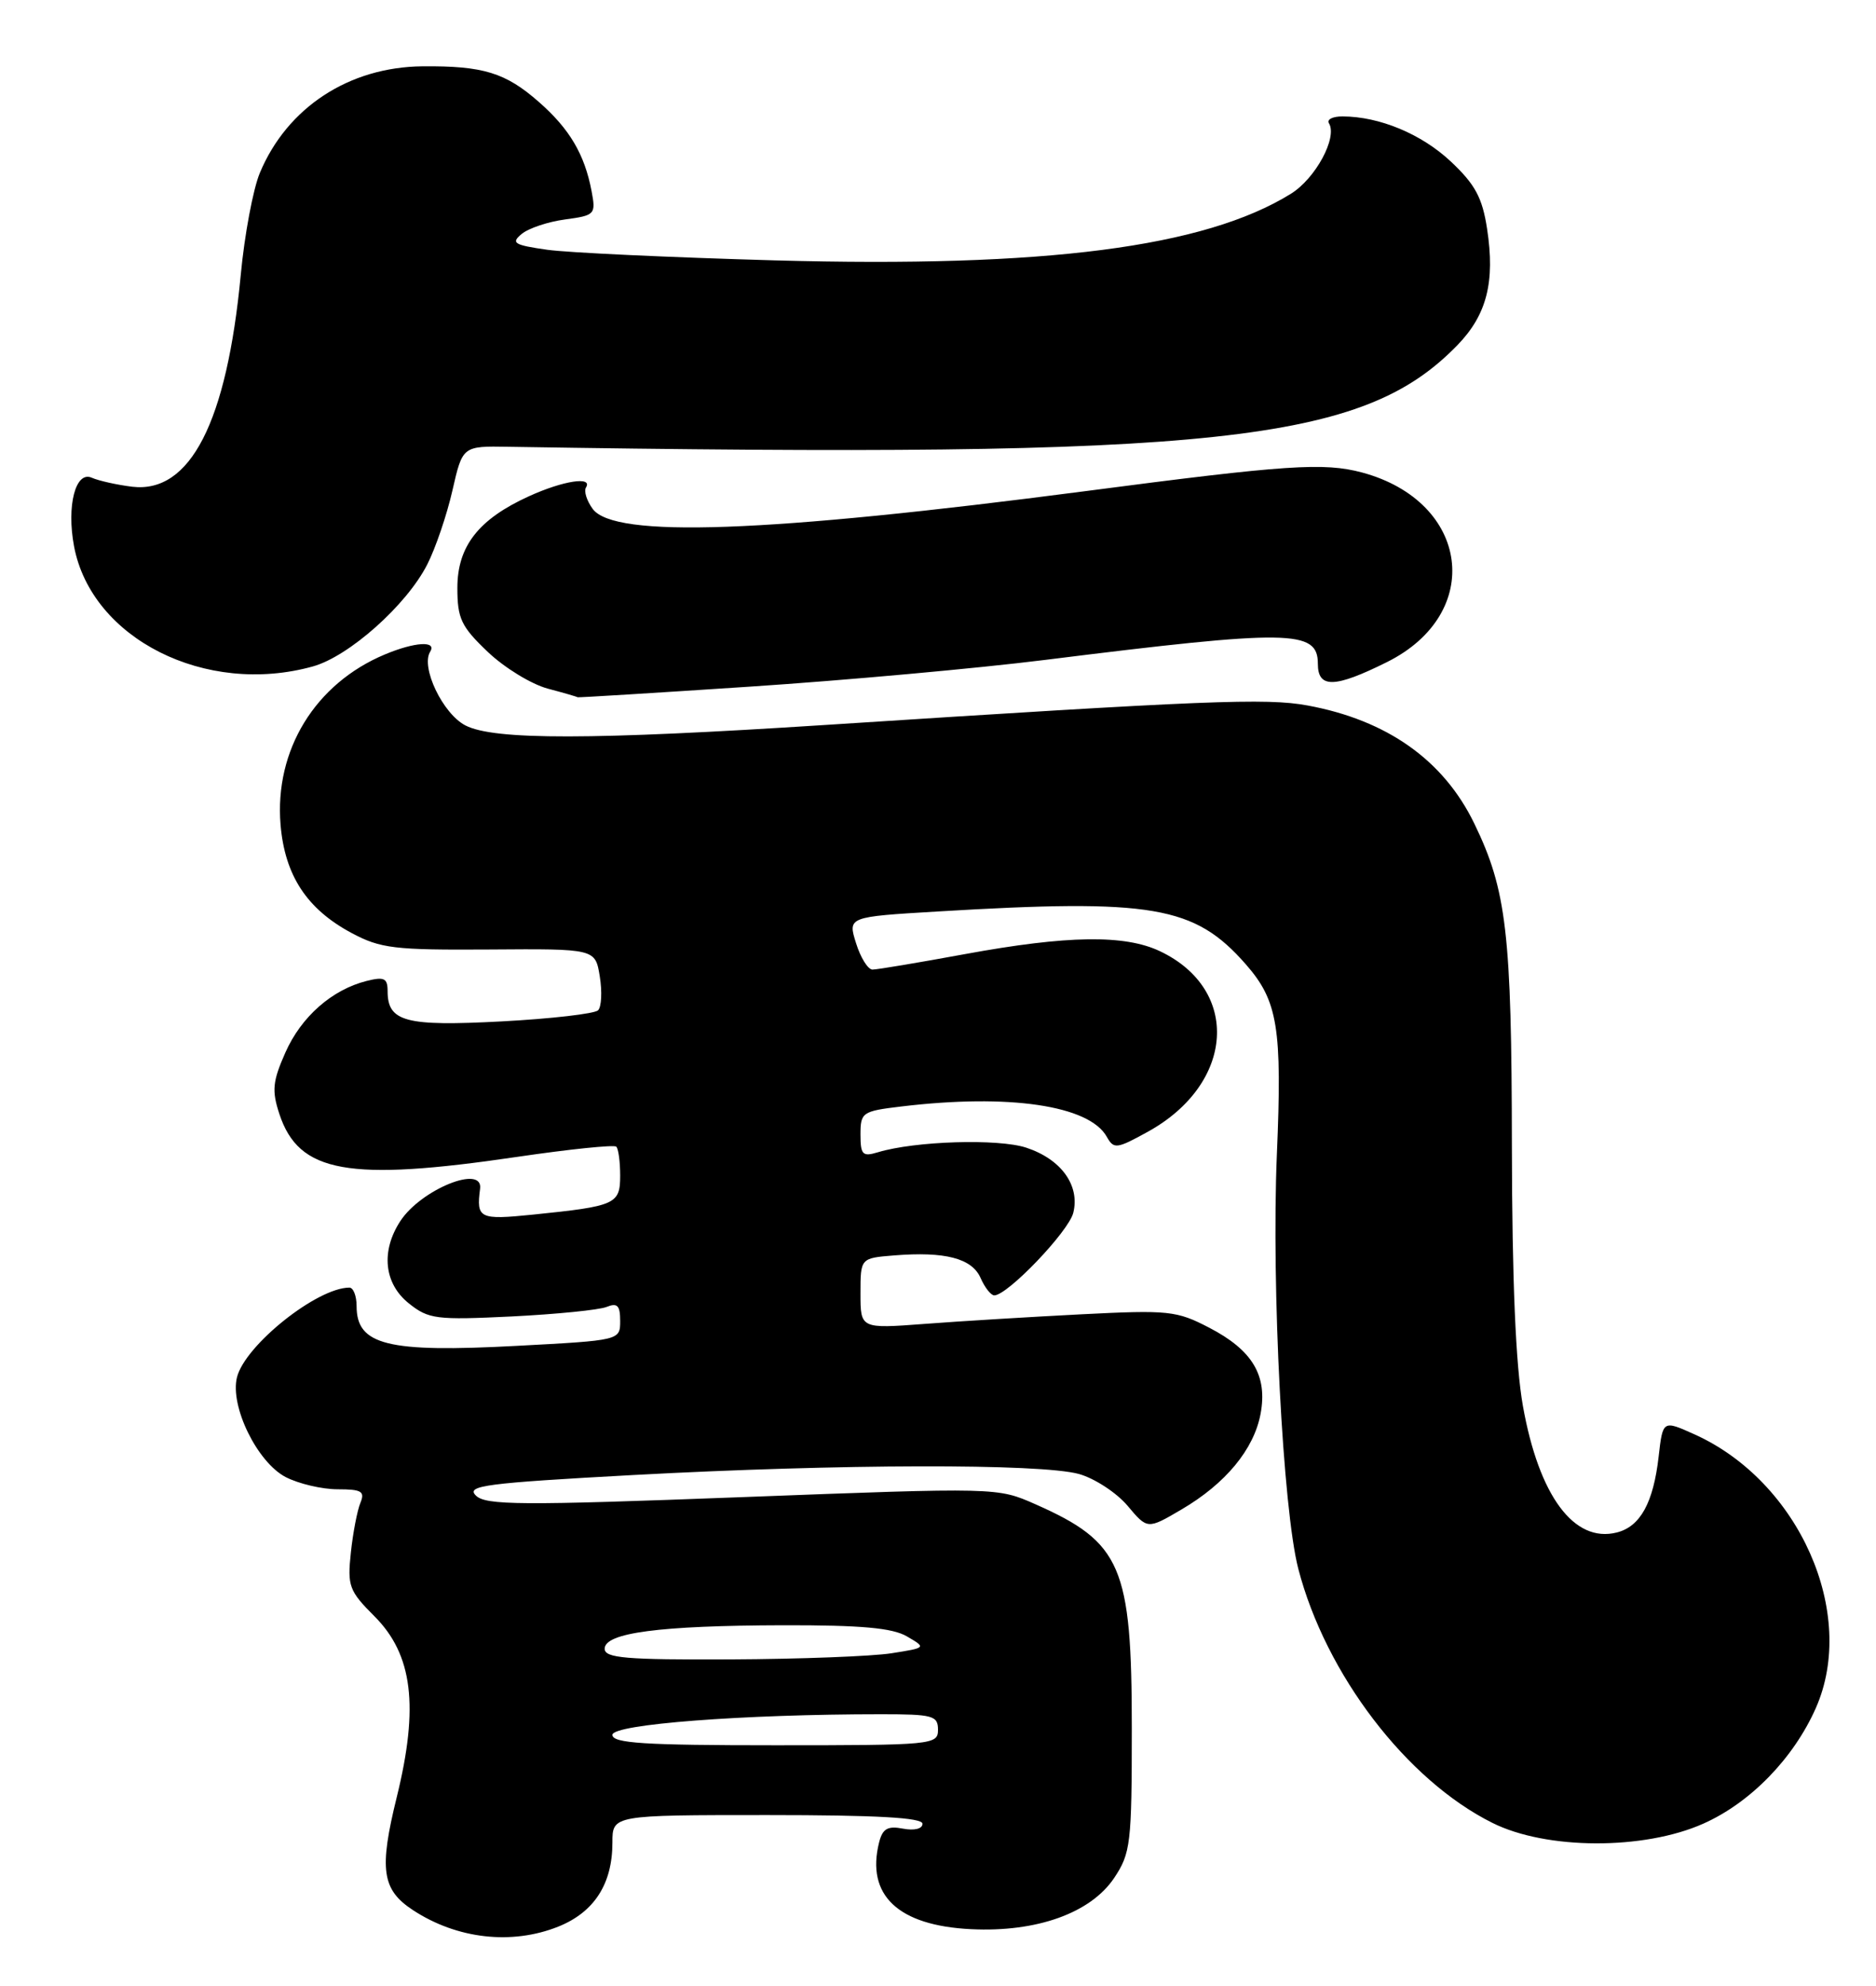 <?xml version="1.0" encoding="UTF-8" standalone="no"?>
<!DOCTYPE svg PUBLIC "-//W3C//DTD SVG 1.1//EN" "http://www.w3.org/Graphics/SVG/1.1/DTD/svg11.dtd" >
<svg xmlns="http://www.w3.org/2000/svg" xmlns:xlink="http://www.w3.org/1999/xlink" version="1.1" viewBox="0 0 242 256">
 <g >
 <path fill="currentColor"
d=" M 72.02 248.38 C 76.65 246.52 79.00 242.88 79.00 237.55 C 79.00 234.00 79.00 234.00 99.00 234.00 C 113.06 234.00 119.00 234.33 119.00 235.12 C 119.00 235.77 117.96 236.03 116.48 235.75 C 114.50 235.37 113.85 235.75 113.40 237.53 C 111.70 244.33 115.85 248.25 125.26 248.71 C 133.72 249.13 140.70 246.63 143.73 242.10 C 145.85 238.92 146.00 237.68 146.00 222.82 C 146.00 201.94 144.67 198.84 133.57 193.93 C 128.66 191.76 128.66 191.76 95.75 193.01 C 67.09 194.10 62.64 194.07 61.38 192.80 C 60.10 191.53 62.62 191.20 81.71 190.16 C 108.34 188.72 134.23 188.66 139.19 190.03 C 141.21 190.60 144.03 192.44 145.45 194.12 C 148.02 197.18 148.02 197.18 152.40 194.61 C 158.09 191.28 161.75 186.86 162.61 182.28 C 163.53 177.35 161.58 174.07 155.99 171.17 C 151.78 168.98 150.76 168.87 139.50 169.44 C 132.90 169.78 123.79 170.33 119.25 170.68 C 111.00 171.30 111.00 171.30 111.00 166.75 C 111.00 162.20 111.00 162.20 115.32 161.85 C 121.91 161.32 125.37 162.22 126.49 164.75 C 127.03 165.99 127.83 167.00 128.26 167.00 C 129.97 167.00 137.84 158.78 138.45 156.36 C 139.33 152.83 136.90 149.45 132.39 147.96 C 128.78 146.77 118.04 147.10 113.25 148.55 C 111.27 149.15 111.00 148.88 111.00 146.26 C 111.00 143.41 111.23 143.25 116.25 142.65 C 130.14 140.98 140.50 142.50 142.77 146.55 C 143.68 148.17 144.04 148.13 148.08 145.90 C 159.27 139.72 160.07 127.58 149.63 122.63 C 145.07 120.47 137.70 120.58 124.50 123.00 C 118.51 124.10 113.14 125.00 112.55 125.00 C 111.97 125.00 111.01 123.47 110.43 121.60 C 109.36 118.20 109.36 118.20 120.93 117.51 C 148.68 115.85 154.09 116.78 160.70 124.31 C 164.84 129.03 165.41 132.48 164.71 148.92 C 164.00 165.86 165.49 194.62 167.48 202.26 C 171.02 215.85 181.43 229.48 192.50 235.00 C 199.47 238.49 212.06 238.53 219.74 235.10 C 225.82 232.39 231.37 226.68 234.24 220.20 C 239.63 207.99 232.08 190.98 218.57 184.91 C 214.50 183.08 214.50 183.08 213.96 187.79 C 213.28 193.75 211.59 196.81 208.56 197.57 C 203.05 198.96 198.52 192.86 196.45 181.25 C 195.52 176.03 195.06 165.11 195.03 147.80 C 195.00 120.31 194.35 114.76 190.18 106.17 C 186.22 98.00 178.93 92.84 168.67 90.95 C 163.36 89.97 155.64 90.28 106.50 93.46 C 76.25 95.41 63.73 95.43 60.03 93.52 C 57.12 92.01 54.25 86.02 55.49 84.02 C 56.38 82.58 53.52 82.75 49.65 84.37 C 40.65 88.13 35.40 96.70 36.19 106.32 C 36.74 112.86 39.58 117.19 45.33 120.27 C 49.09 122.28 50.84 122.49 63.14 122.41 C 76.79 122.31 76.79 122.31 77.37 125.88 C 77.69 127.85 77.59 129.81 77.15 130.25 C 76.71 130.69 71.11 131.34 64.71 131.68 C 52.30 132.34 50.00 131.73 50.00 127.77 C 50.00 126.11 49.55 125.90 47.31 126.46 C 42.83 127.58 38.85 131.08 36.81 135.70 C 35.16 139.42 35.05 140.61 36.04 143.62 C 38.55 151.22 44.90 152.36 66.75 149.14 C 73.49 148.15 79.23 147.56 79.50 147.83 C 79.78 148.11 80.00 149.78 80.00 151.56 C 80.00 155.25 79.43 155.50 68.75 156.59 C 61.83 157.29 61.43 157.10 61.93 153.25 C 62.34 150.09 54.32 153.34 51.65 157.41 C 49.10 161.30 49.54 165.49 52.75 168.04 C 55.29 170.07 56.28 170.19 66.00 169.72 C 71.78 169.43 77.29 168.88 78.25 168.49 C 79.64 167.93 80.00 168.30 80.00 170.29 C 80.00 172.80 80.00 172.80 66.64 173.51 C 49.96 174.40 46.00 173.42 46.00 168.38 C 46.00 167.07 45.58 166.00 45.07 166.00 C 40.91 166.00 31.61 173.42 30.57 177.56 C 29.64 181.29 33.18 188.52 36.86 190.43 C 38.53 191.29 41.55 192.00 43.56 192.00 C 46.65 192.00 47.10 192.27 46.49 193.75 C 46.09 194.71 45.53 197.60 45.26 200.16 C 44.80 204.47 45.03 205.10 48.30 208.37 C 53.24 213.30 54.06 220.01 51.18 231.69 C 48.88 241.01 49.26 243.63 53.28 246.26 C 58.96 249.98 66.01 250.78 72.02 248.38 Z  M 96.78 88.52 C 109.04 87.71 126.14 86.16 134.78 85.08 C 166.43 81.13 170.00 81.18 170.00 85.57 C 170.00 88.77 172.16 88.72 178.93 85.35 C 191.51 79.08 189.61 64.67 175.72 60.92 C 170.78 59.60 166.03 59.91 140.00 63.32 C 98.80 68.70 79.23 69.41 76.45 65.60 C 75.69 64.56 75.30 63.32 75.59 62.85 C 76.50 61.38 72.67 61.96 68.25 63.97 C 61.73 66.93 59.00 70.42 59.00 75.80 C 59.00 79.74 59.49 80.78 62.92 84.04 C 65.07 86.09 68.56 88.22 70.67 88.78 C 72.78 89.34 74.50 89.84 74.50 89.89 C 74.50 89.95 84.53 89.33 96.78 88.52 Z  M 40.35 85.92 C 45.01 84.63 52.45 78.01 55.11 72.78 C 56.18 70.69 57.64 66.40 58.36 63.24 C 59.67 57.50 59.67 57.50 65.58 57.60 C 157.22 59.08 175.79 57.09 188.02 44.48 C 191.80 40.58 192.88 36.33 191.83 29.50 C 191.22 25.49 190.29 23.77 187.16 20.83 C 183.38 17.28 177.95 15.02 173.19 15.01 C 171.92 15.00 171.13 15.40 171.43 15.89 C 172.56 17.72 169.70 23.02 166.51 24.99 C 155.36 31.88 134.87 34.53 100.00 33.57 C 86.53 33.19 73.29 32.58 70.59 32.20 C 66.30 31.59 65.88 31.33 67.30 30.16 C 68.19 29.42 70.72 28.58 72.91 28.29 C 76.76 27.77 76.88 27.64 76.31 24.63 C 75.41 19.90 73.48 16.62 69.53 13.16 C 65.21 9.36 62.33 8.48 54.50 8.55 C 45.02 8.64 37.04 13.86 33.52 22.29 C 32.65 24.37 31.54 30.28 31.06 35.41 C 29.26 54.43 24.54 63.64 17.05 62.75 C 15.10 62.51 12.76 61.99 11.84 61.59 C 9.75 60.66 8.57 65.19 9.55 70.42 C 11.79 82.34 26.53 89.76 40.35 85.92 Z  M 79.00 223.66 C 79.00 222.29 95.86 221.00 113.66 221.00 C 120.33 221.00 121.00 221.18 121.00 223.00 C 121.00 224.94 120.33 225.00 100.00 225.00 C 83.08 225.00 79.00 224.74 79.00 223.66 Z  M 78.00 212.56 C 78.00 210.50 85.06 209.57 101.00 209.53 C 111.11 209.51 115.13 209.87 117.00 210.97 C 119.50 212.43 119.50 212.43 115.00 213.14 C 112.53 213.53 103.19 213.89 94.25 213.93 C 80.75 213.99 78.00 213.76 78.00 212.56 Z "/>
</g>
</svg>
